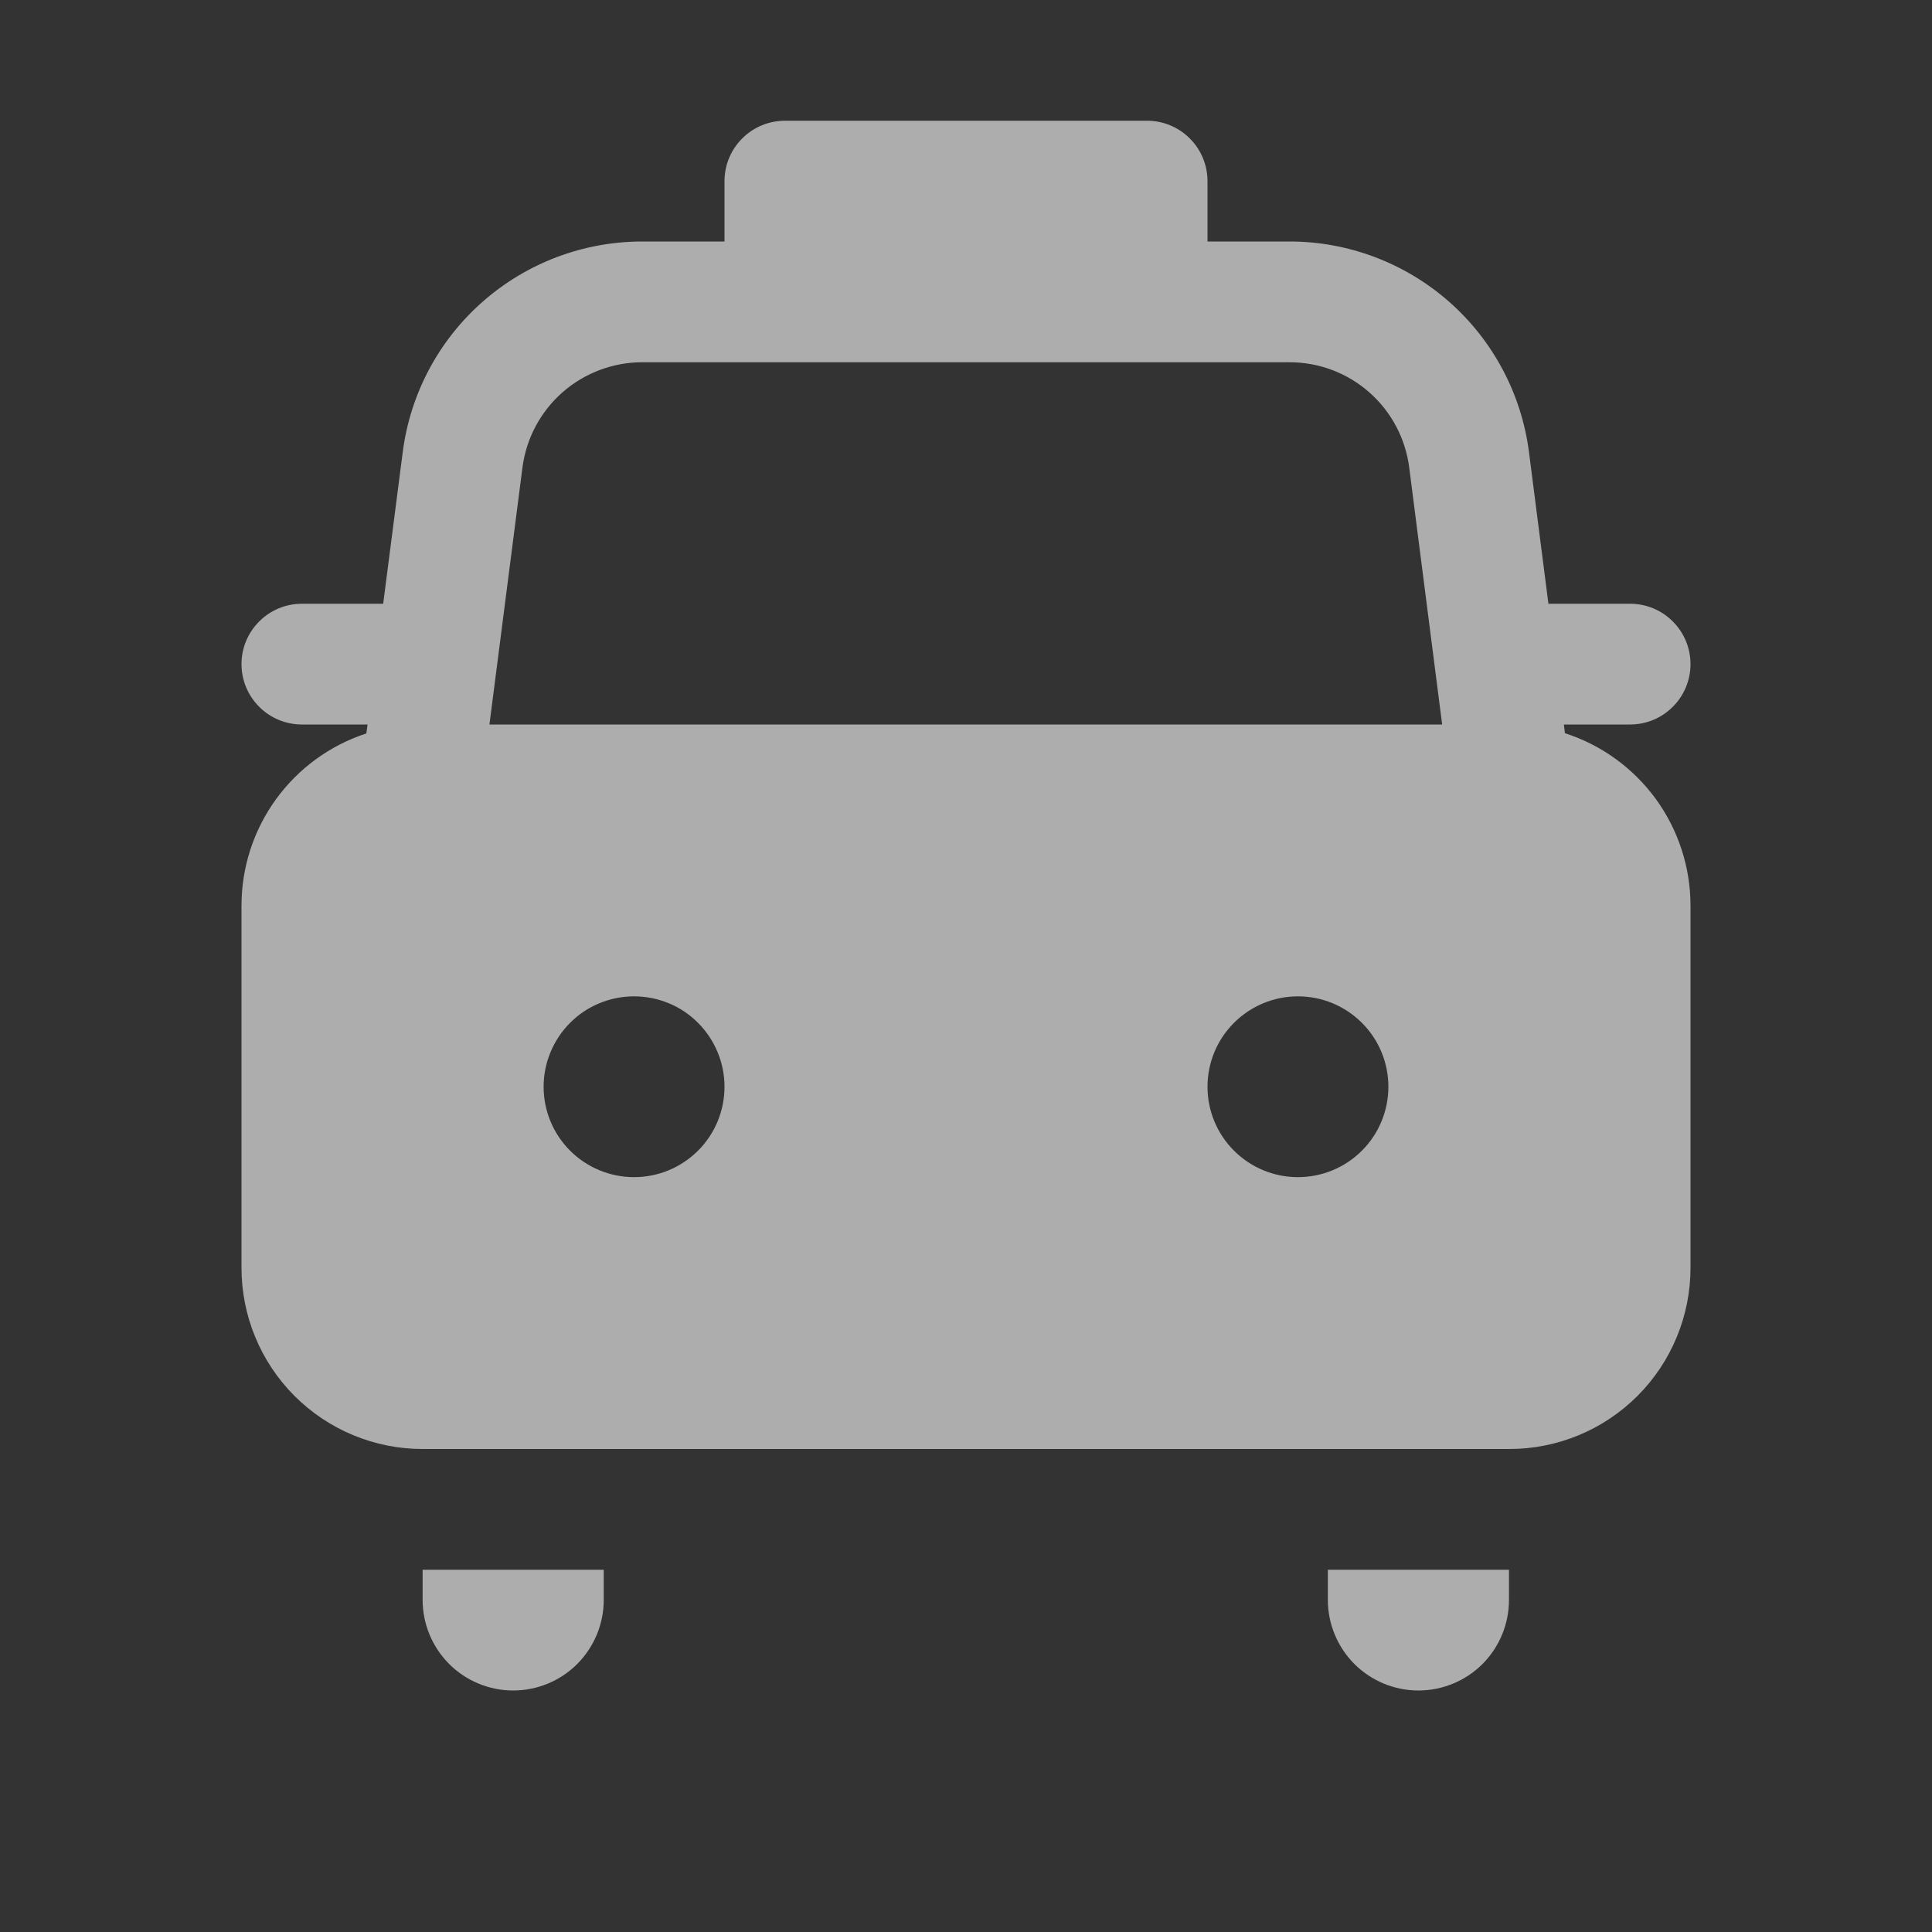 <svg width="24" height="24" viewBox="0 0 24 24" fill="none" xmlns="http://www.w3.org/2000/svg">
<rect x="0" y="0" width="24" height="24" fill="#333333" stroke="none"/>
<path d="M9.75 1.5C9.551 1.5 9.36 1.579 9.22 1.72C9.079 1.86 9 2.051 9 2.25V3H7.979C7.249 3 6.545 3.265 5.997 3.747C5.449 4.228 5.096 4.893 5.003 5.616L4.76 7.5H3.75C3.551 7.5 3.36 7.579 3.22 7.72C3.079 7.86 3 8.051 3 8.25C3 8.449 3.079 8.64 3.22 8.78C3.36 8.921 3.551 9 3.75 9H4.566L4.551 9.111C4.1 9.258 3.707 9.545 3.428 9.929C3.15 10.313 3 10.775 3 11.25V15.75C3 16.347 3.237 16.919 3.659 17.341C4.081 17.763 4.653 18 5.25 18H18.75C19.347 18 19.919 17.763 20.341 17.341C20.763 16.919 21 16.347 21 15.75V11.25C21 10.774 20.849 10.31 20.569 9.925C20.288 9.54 19.893 9.254 19.44 9.108L19.427 9H20.25C20.449 9 20.64 8.921 20.78 8.78C20.921 8.64 21 8.449 21 8.25C21 8.051 20.921 7.86 20.78 7.72C20.64 7.579 20.449 7.5 20.25 7.5H19.235L18.994 5.62C18.902 4.897 18.549 4.231 18.002 3.749C17.454 3.267 16.75 3 16.02 3H15V2.25C15 2.051 14.921 1.86 14.78 1.72C14.64 1.579 14.449 1.5 14.25 1.5H9.75ZM16.02 4.5C16.385 4.5 16.737 4.633 17.01 4.874C17.284 5.115 17.46 5.448 17.506 5.809L17.915 9H6.08L6.49 5.808C6.537 5.446 6.714 5.114 6.988 4.873C7.262 4.633 7.614 4.5 7.979 4.5H16.018H16.02ZM6.753 13.5C6.753 13.352 6.782 13.206 6.839 13.07C6.895 12.934 6.978 12.81 7.082 12.706C7.186 12.601 7.31 12.518 7.447 12.462C7.583 12.406 7.729 12.377 7.877 12.377C8.024 12.377 8.17 12.406 8.306 12.462C8.443 12.518 8.567 12.601 8.671 12.706C8.775 12.81 8.858 12.934 8.914 13.07C8.971 13.206 9 13.352 9 13.5C9 13.798 8.882 14.084 8.671 14.294C8.46 14.505 8.174 14.623 7.877 14.623C7.579 14.623 7.293 14.505 7.082 14.294C6.871 14.084 6.753 13.798 6.753 13.5ZM15 13.5C15 13.202 15.118 12.916 15.329 12.706C15.54 12.495 15.825 12.377 16.123 12.377C16.422 12.377 16.707 12.495 16.918 12.706C17.129 12.916 17.247 13.202 17.247 13.5C17.247 13.798 17.129 14.084 16.918 14.294C16.707 14.505 16.422 14.623 16.123 14.623C15.825 14.623 15.54 14.505 15.329 14.294C15.118 14.084 15 13.798 15 13.5ZM16.495 19.5H18.745V19.875C18.745 20.173 18.627 20.459 18.416 20.671C18.205 20.881 17.919 21 17.62 21C17.322 21 17.036 20.881 16.825 20.671C16.614 20.459 16.495 20.173 16.495 19.875V19.5ZM5.25 19.5H7.5V19.875C7.5 20.173 7.381 20.459 7.17 20.671C6.96 20.881 6.673 21 6.375 21C6.077 21 5.79 20.881 5.58 20.671C5.369 20.459 5.25 20.173 5.25 19.875V19.5Z" fill="white" fill-opacity="0.6"/>
</svg>
